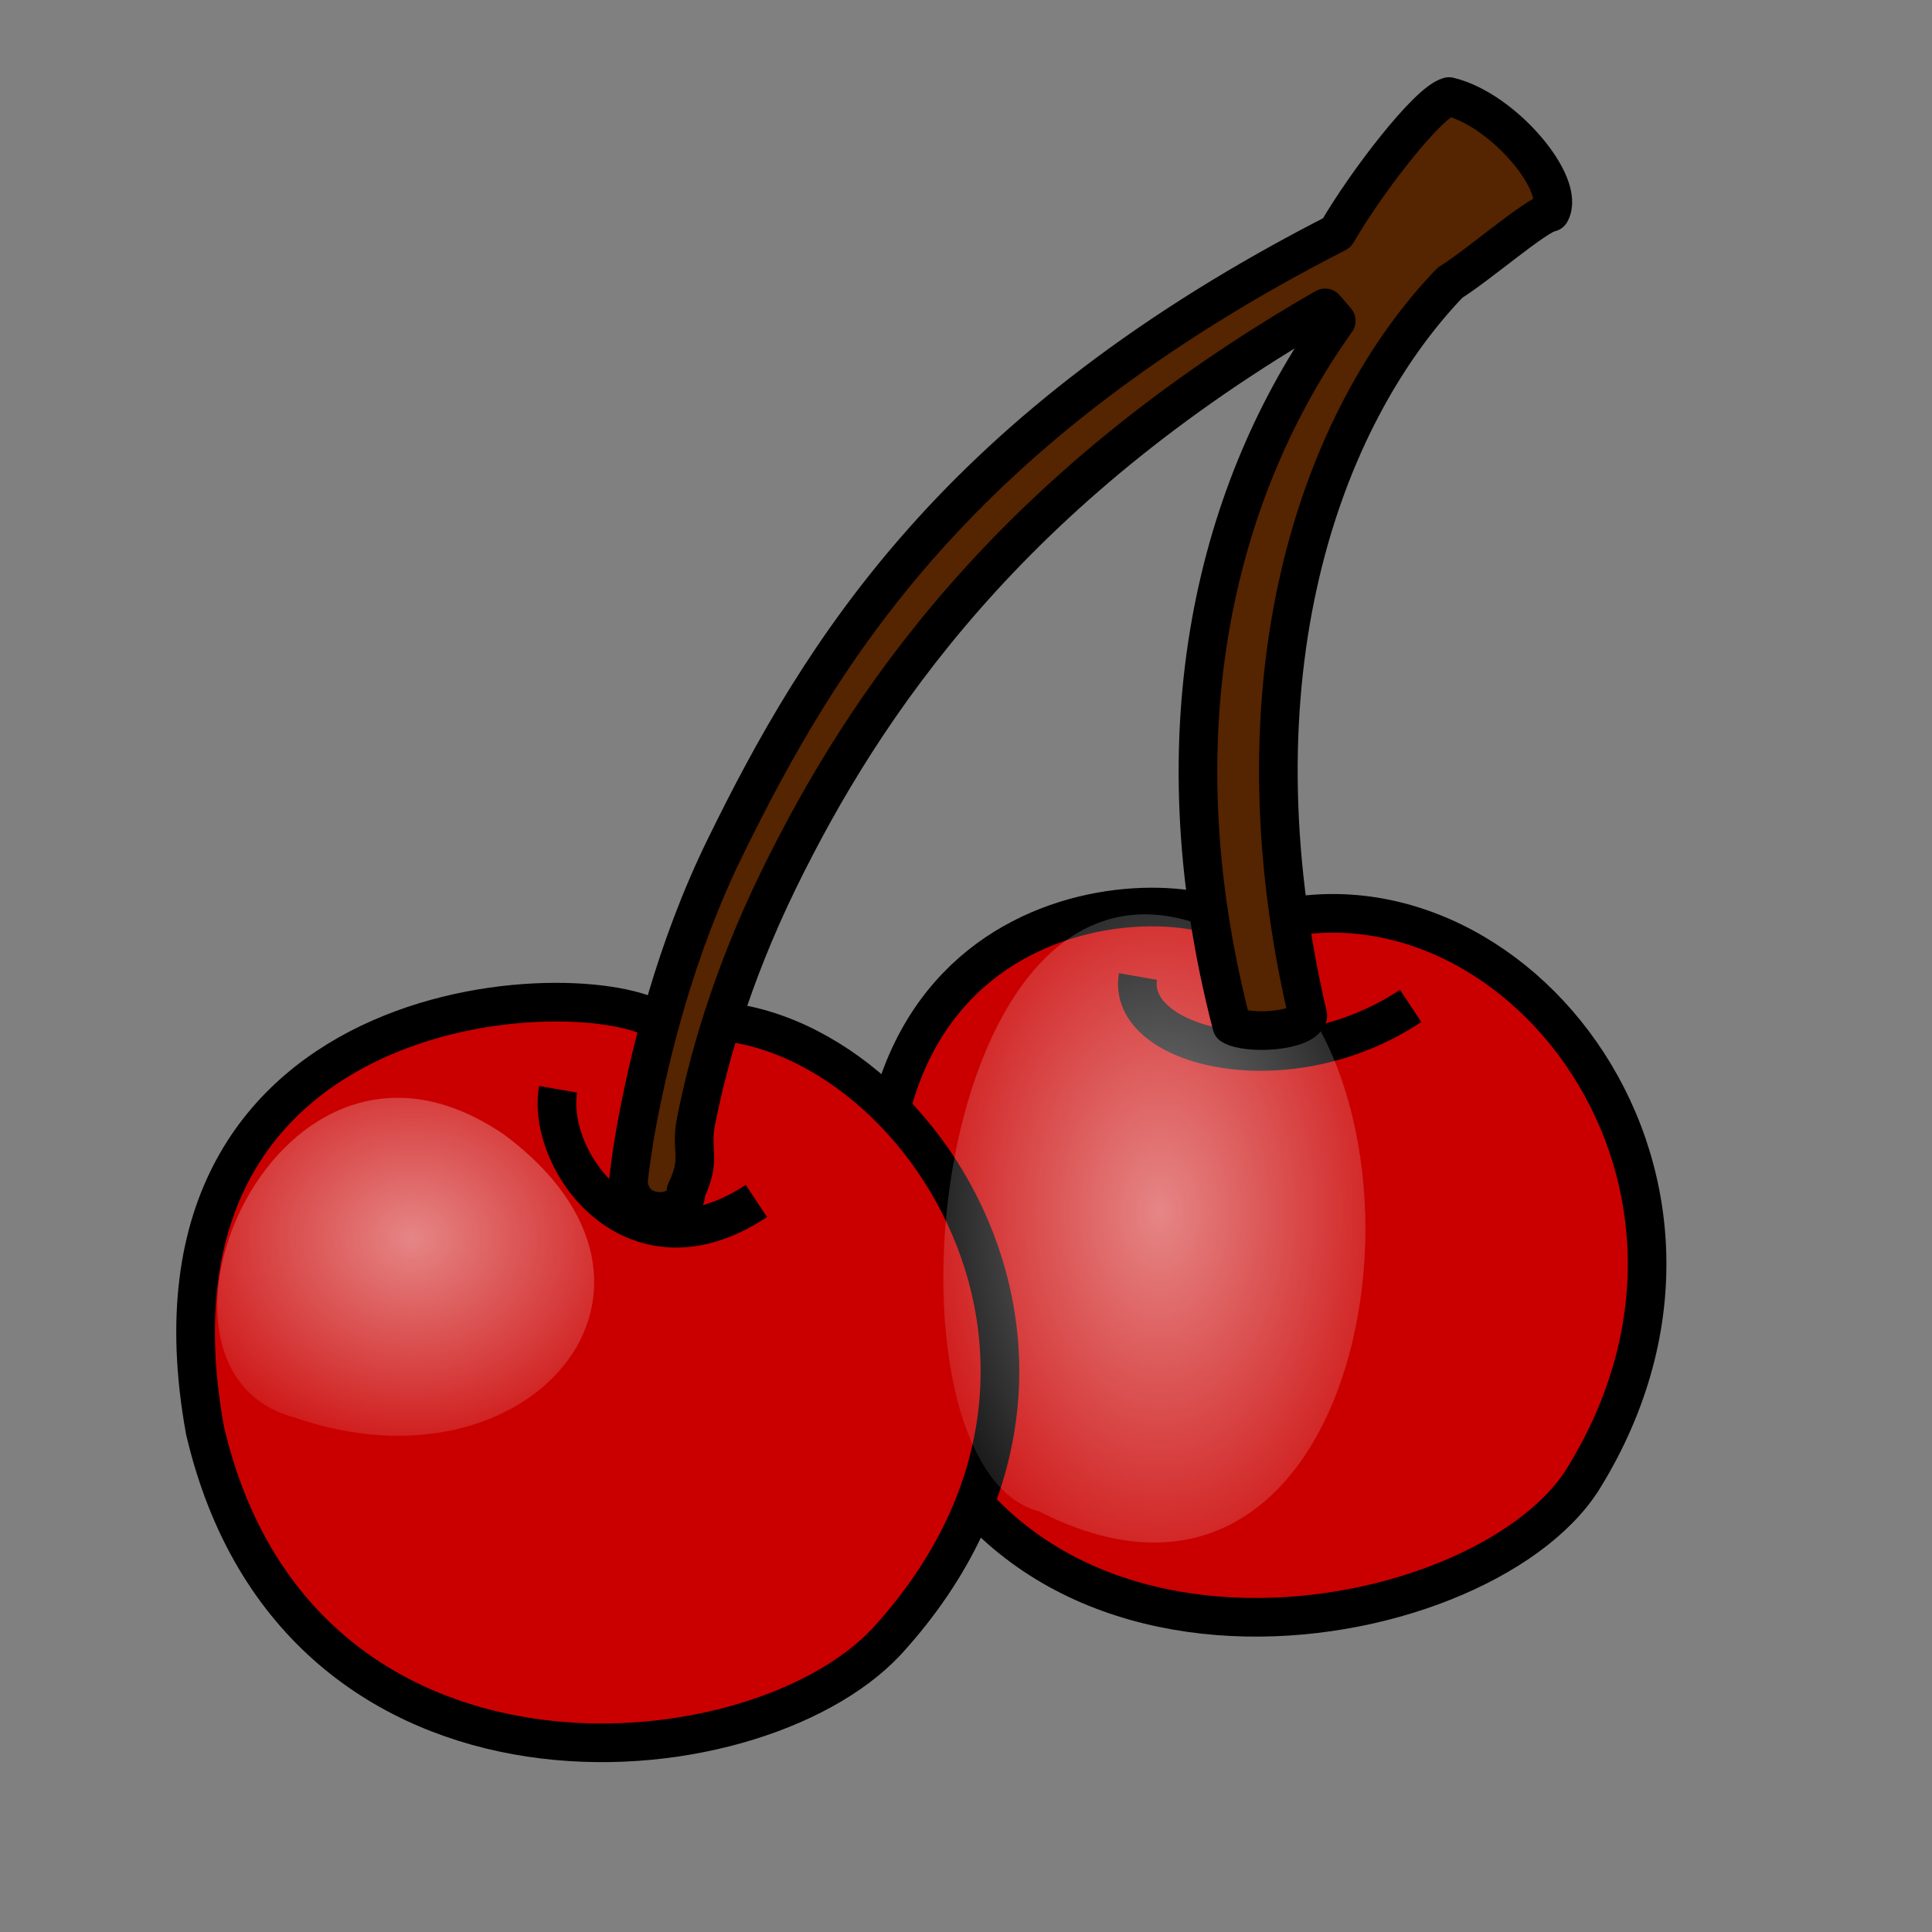 <?xml version="1.0" encoding="UTF-8"?>
<svg viewBox="0 0 500 500" xmlns="http://www.w3.org/2000/svg">
 <rect x="0" y="0" width="500" height="500" fill="#808080" stroke="none"/>
 <defs>
  <radialGradient id="a">
   <stop stop-color="#fff" stop-opacity=".525" offset="0"/>
   <stop stop-color="#fff" stop-opacity="0" offset="1"/>
  </radialGradient>
 </defs>
 <path d="m321.78 240.56c-16.035-13.688-112.54-11.986-91.397 104.94 23.751 102.08 152.34 79.858 179.21 37.42 49.955-80.415-22.069-166.7-87.811-142.36z" fill="#ca0000" fill-rule="evenodd" stroke="#000" stroke-linejoin="round" stroke-width="10"/>
 <path d="m171.7 265.18c-16.035-13.688-139.8-11.986-118.66 104.94 23.751 102.08 141.74 91.777 176.38 54.754 70.8-77.373-1.603-171.87-57.725-159.7z" fill="#ca0000" fill-rule="evenodd" stroke="#000" stroke-linejoin="round" stroke-width="10"/>
 <path d="m294.52 252.73c-3.207 18.251 38.483 28.898 70.552 7.605" fill="none" stroke="#000" stroke-linejoin="round" stroke-width="10"/>
 <path d="m144.44 281.91c-3.207 18.251 19.242 50.191 51.311 28.898" fill="none" stroke="#000" stroke-linejoin="round" stroke-width="10"/>
 <path d="m130.69 293.81c-59.328-41.065-101.02 60.837-54.518 73.005 60.931 21.293 107.43-33.461 54.518-73.005z" fill="url(#a)" fill-rule="evenodd"/>
 <path d="m324.99 246.64c-83.38-54.754-102.62 132.32-56.121 144.49 86.587 44.107 109.04-104.94 56.121-144.49z" fill="url(#a)" fill-rule="evenodd"/>
 <path d="m375 25c-5.359 1.34-21.334 21.969-29.034 35.269-98.361 50.281-133.53 108.47-158.31 159.07-13.052 26.654-19.301 53.46-22.375 69.125-1.537 7.833-2.28 13.839-2.688 17.438 1.033 10.871 15.565 8.649 14.938 2.375 4.144-8.477 1.093-10.386 2.562-17.875 2.939-14.978 8.928-37.2 21.531-62.938 22.024-44.977 59.451-100.72 141.31-147.78l2.875 3.344c-30.179 42.359-47.171 104.71-27.031 182.31 4.054 2.465 18.52 1.632 19.688-2.5-20.444-87.35 3.041-154.52 36.781-189.66 7.454-4.647 22.409-17.675 26-18.188 4.061-7.279-12.183-26.651-26.25-30z" fill="#552400" fill-rule="evenodd" stroke="#000" stroke-linejoin="round" stroke-width="10"/>
</svg>
